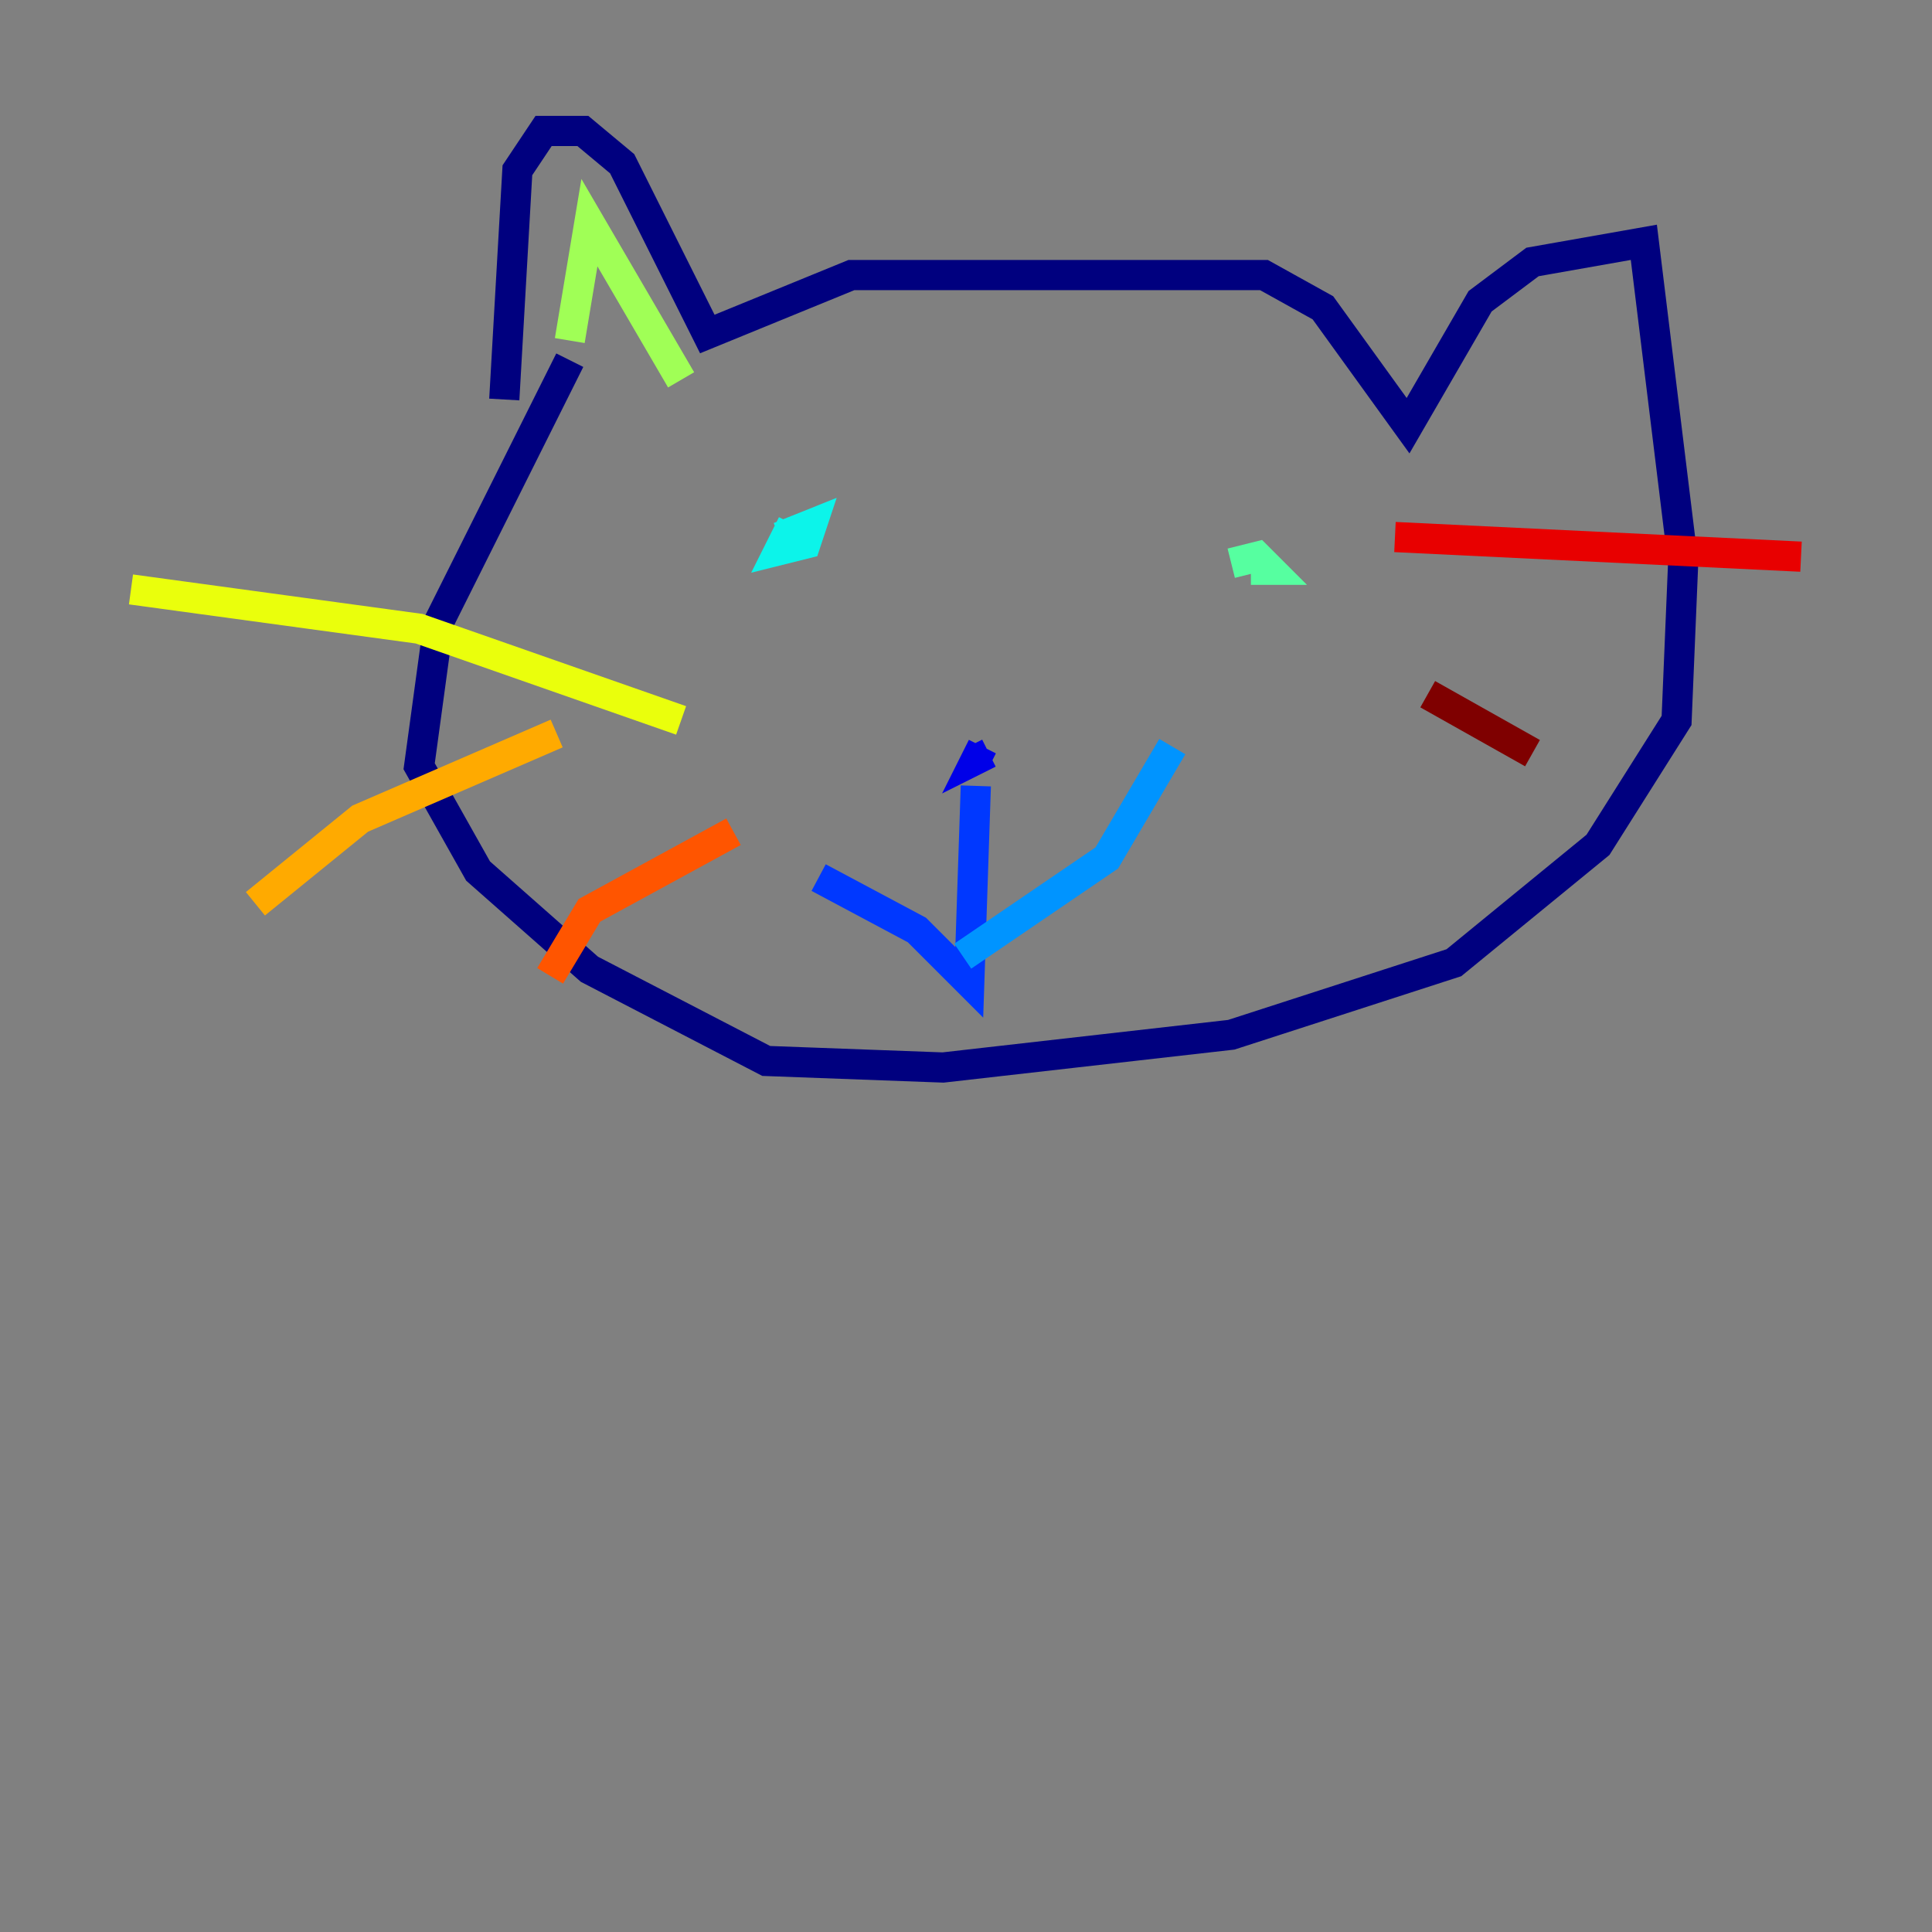 <?xml version="1.0" encoding="utf-8" ?>
<svg baseProfile="tiny" height="128" version="1.2" viewBox="0,0,128,128" width="128" xmlns="http://www.w3.org/2000/svg" xmlns:ev="http://www.w3.org/2001/xml-events" xmlns:xlink="http://www.w3.org/1999/xlink"><rect x="0" y="0" width="128" height="128" fill="#808080" stroke="none"/><defs /><polyline fill="none" points="33.41,26.468 34.278,11.281 36.014,8.678 38.617,8.678 41.22,10.848 46.861,22.129 56.407,18.224 83.742,18.224 87.647,20.393 93.288,28.203 98.061,19.959 101.532,17.356 108.909,16.054 111.512,37.315 111.078,47.729 105.871,55.973 96.325,63.783 81.573,68.556 62.481,70.725 50.766,70.291 39.051,64.217 31.675,57.709 27.77,50.766 29.071,41.22 37.749,23.864" stroke="#00007f" stroke-width="2" /><polyline fill="none" points="65.085,49.464 64.651,50.332 65.519,49.898" stroke="#0000e8" stroke-width="2" /><polyline fill="none" points="64.651,52.068 64.217,65.085 60.746,61.614 54.237,58.142" stroke="#0038ff" stroke-width="2" /><polyline fill="none" points="63.783,63.349 73.329,56.841 77.668,49.464" stroke="#0094ff" stroke-width="2" /><polyline fill="none" points="52.502,34.712 51.634,36.447 53.37,36.014 53.803,34.712 51.634,35.58 52.936,35.146" stroke="#0cf4ea" stroke-width="2" /><polyline fill="none" points="82.875,37.749 84.176,37.749 83.308,36.881 81.573,37.315" stroke="#56ffa0" stroke-width="2" /><polyline fill="none" points="37.749,22.563 39.051,14.752 45.125,25.166" stroke="#a0ff56" stroke-width="2" /><polyline fill="none" points="45.125,47.729 27.77,41.654 8.678,39.051" stroke="#eaff0c" stroke-width="2" /><polyline fill="none" points="36.881,48.597 23.864,54.237 16.922,59.878" stroke="#ffaa00" stroke-width="2" /><polyline fill="none" points="48.597,55.105 39.051,60.312 36.447,64.651" stroke="#ff5500" stroke-width="2" /><polyline fill="none" points="92.42,35.58 119.322,36.881" stroke="#e80000" stroke-width="2" /><polyline fill="none" points="94.59,45.993 101.532,49.898" stroke="#7f0000" stroke-width="2" /></svg>
